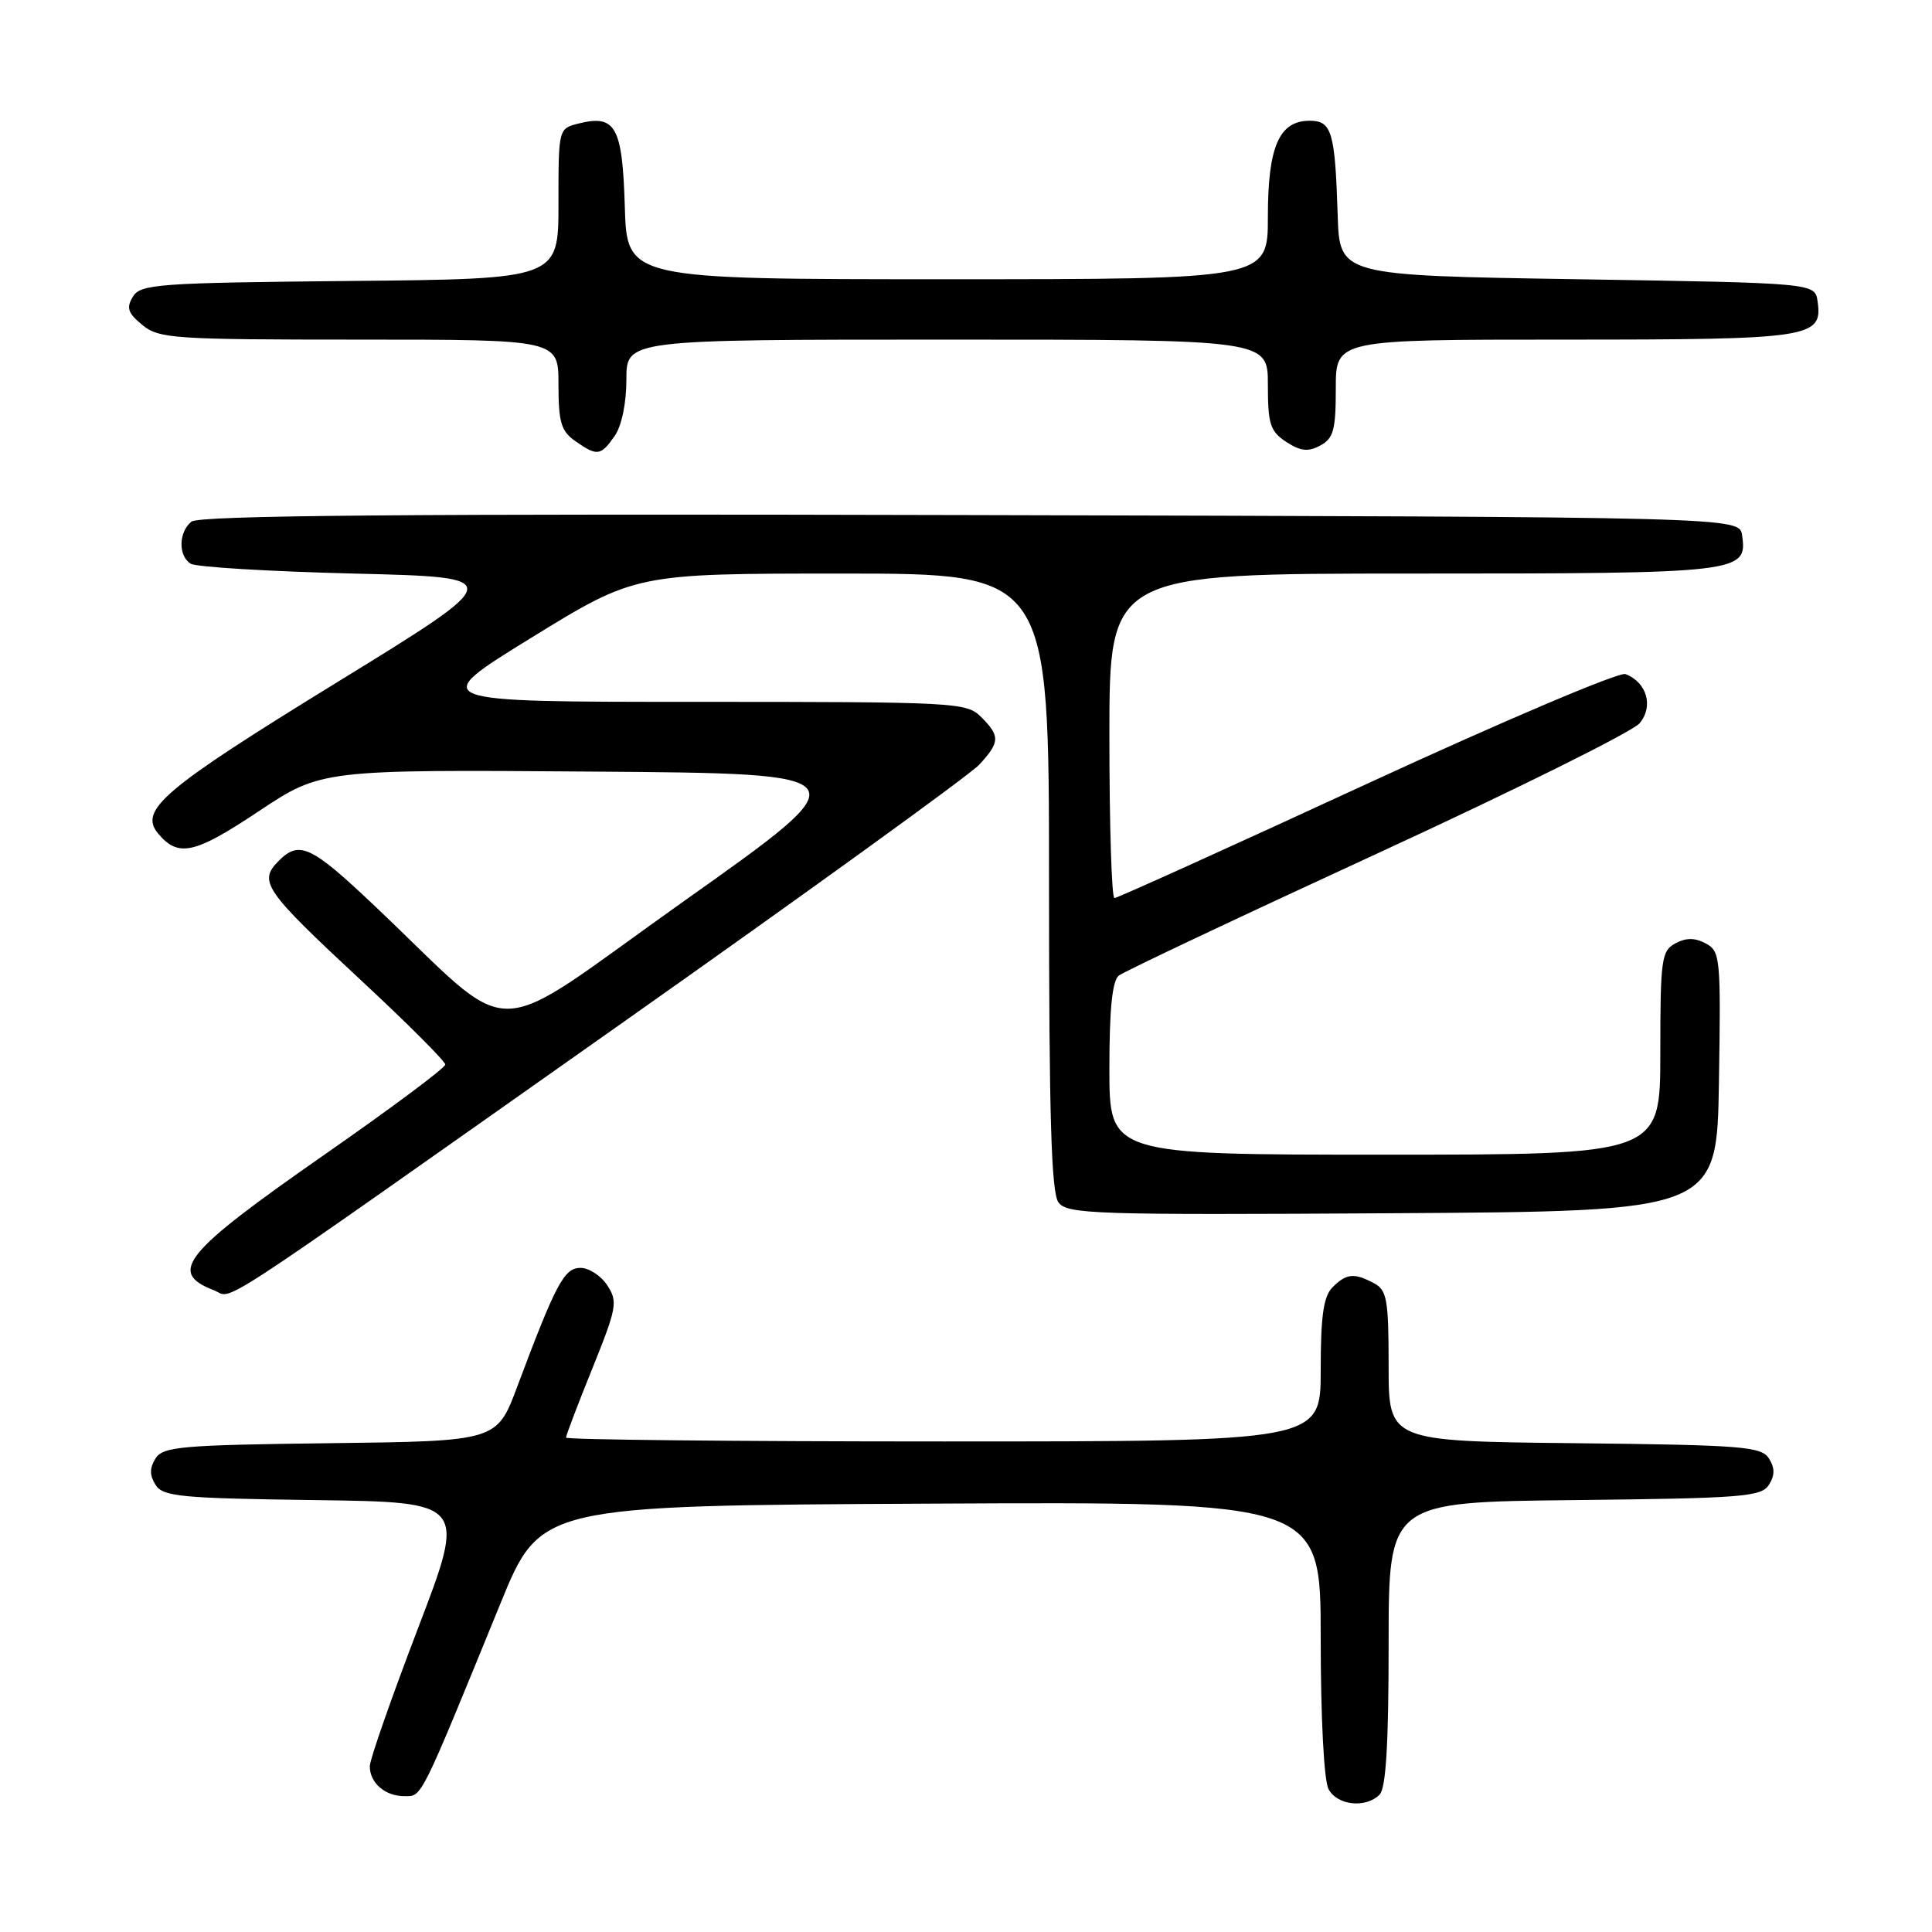 <?xml version="1.0" encoding="UTF-8" standalone="no"?>
<!DOCTYPE svg PUBLIC "-//W3C//DTD SVG 1.1//EN" "http://www.w3.org/Graphics/SVG/1.1/DTD/svg11.dtd" >
<svg xmlns="http://www.w3.org/2000/svg" xmlns:xlink="http://www.w3.org/1999/xlink" version="1.1" viewBox="0 0 256 256">
 <g >
 <path fill="currentColor"
d=" M 182.80 237.80 C 183.65 236.95 184.00 231.09 184.00 217.82 C 184.00 199.03 184.00 199.03 208.64 198.77 C 230.85 198.53 233.39 198.33 234.39 196.75 C 235.19 195.47 235.19 194.53 234.39 193.25 C 233.39 191.67 230.85 191.47 208.64 191.23 C 184.00 190.97 184.00 190.97 184.00 181.02 C 184.00 172.21 183.78 170.95 182.07 170.04 C 179.44 168.63 178.41 168.73 176.57 170.57 C 175.37 171.78 175.00 174.33 175.00 181.57 C 175.00 191.00 175.00 191.00 125.00 191.00 C 97.50 191.00 75.00 190.77 75.00 190.49 C 75.00 190.20 76.57 186.07 78.50 181.30 C 81.74 173.27 81.88 172.47 80.47 170.32 C 79.64 169.04 78.04 168.00 76.92 168.00 C 74.76 168.00 73.66 170.07 68.54 183.73 C 65.84 190.96 65.84 190.96 43.78 191.23 C 24.03 191.47 21.60 191.68 20.61 193.25 C 19.81 194.53 19.81 195.47 20.61 196.75 C 21.59 198.31 23.94 198.53 41.75 198.77 C 61.78 199.04 61.78 199.04 55.39 215.75 C 51.88 224.93 49.00 233.16 49.00 234.03 C 49.00 236.25 51.02 238.00 53.59 238.00 C 55.95 238.00 55.57 238.76 66.30 212.50 C 71.61 199.50 71.61 199.50 123.31 199.24 C 175.00 198.98 175.00 198.98 175.00 217.06 C 175.00 227.60 175.43 235.94 176.04 237.07 C 177.19 239.23 180.96 239.64 182.80 237.80 Z  M 81.50 136.21 C 106.80 118.37 128.51 102.67 129.75 101.33 C 132.51 98.33 132.54 97.54 130.00 95.00 C 128.07 93.07 126.67 93.00 92.30 93.00 C 56.61 93.00 56.61 93.00 70.41 84.50 C 84.22 76.00 84.22 76.00 111.61 76.00 C 139.00 76.00 139.00 76.00 139.00 116.81 C 139.00 147.88 139.30 158.02 140.25 159.32 C 141.40 160.89 144.96 161.00 184.50 160.76 C 227.50 160.50 227.50 160.50 227.77 143.30 C 228.03 126.91 227.95 126.04 226.02 125.01 C 224.58 124.24 223.42 124.24 222.00 125.00 C 220.15 125.99 220.00 127.09 220.00 139.54 C 220.00 153.00 220.00 153.00 183.50 153.00 C 147.00 153.00 147.00 153.00 147.00 141.62 C 147.00 133.71 147.38 129.95 148.25 129.27 C 148.94 128.73 164.35 121.45 182.50 113.09 C 200.65 104.73 216.28 96.97 217.24 95.85 C 219.14 93.62 218.23 90.41 215.38 89.32 C 214.56 89.00 199.14 95.55 181.11 103.87 C 163.09 112.19 148.04 119.00 147.67 119.00 C 147.30 119.00 147.00 109.33 147.00 97.50 C 147.00 76.00 147.00 76.00 187.31 76.00 C 230.72 76.00 231.55 75.90 230.84 70.94 C 230.50 68.50 230.50 68.50 128.61 68.25 C 54.15 68.06 26.35 68.29 25.36 69.12 C 23.66 70.53 23.60 73.62 25.25 74.69 C 25.94 75.14 35.68 75.72 46.89 76.00 C 67.29 76.50 67.29 76.50 44.51 90.50 C 21.67 104.54 18.37 107.33 20.94 110.43 C 23.61 113.64 25.75 113.18 34.23 107.53 C 42.59 101.97 42.59 101.97 78.53 102.24 C 114.48 102.50 114.48 102.50 90.66 119.38 C 63.86 138.37 68.96 138.30 49.50 119.90 C 41.23 112.07 39.66 111.34 36.95 114.05 C 34.19 116.81 34.95 117.91 47.97 130.02 C 54.04 135.66 59.00 140.63 59.00 141.06 C 59.00 141.50 51.80 146.87 42.99 153.00 C 24.27 166.05 22.20 168.59 28.35 170.97 C 31.04 172.02 26.53 174.97 81.50 136.21 Z  M 81.44 57.78 C 82.37 56.45 83.00 53.44 83.00 50.28 C 83.00 45.00 83.00 45.00 125.50 45.00 C 168.00 45.00 168.00 45.00 168.00 50.98 C 168.00 56.20 168.30 57.15 170.43 58.55 C 172.33 59.79 173.33 59.90 174.93 59.04 C 176.70 58.09 177.00 56.98 177.00 51.46 C 177.00 45.00 177.00 45.00 207.31 45.00 C 240.01 45.00 241.53 44.77 240.84 39.94 C 240.50 37.50 240.50 37.50 209.00 37.00 C 177.50 36.50 177.50 36.50 177.25 28.50 C 176.90 17.47 176.47 16.00 173.54 16.00 C 169.49 16.00 168.00 19.42 168.00 28.72 C 168.00 37.00 168.00 37.00 125.54 37.00 C 83.07 37.00 83.07 37.00 82.79 27.36 C 82.47 16.75 81.57 15.14 76.65 16.37 C 74.00 17.04 74.00 17.05 74.00 27.00 C 74.00 36.97 74.00 36.97 46.36 37.23 C 20.91 37.48 18.63 37.64 17.61 39.31 C 16.71 40.79 16.94 41.48 18.86 43.06 C 21.06 44.87 22.99 45.00 47.61 45.00 C 74.00 45.00 74.00 45.00 74.00 50.94 C 74.00 55.95 74.35 57.13 76.22 58.44 C 79.13 60.48 79.59 60.42 81.44 57.78 Z "/>
</g>
</svg>